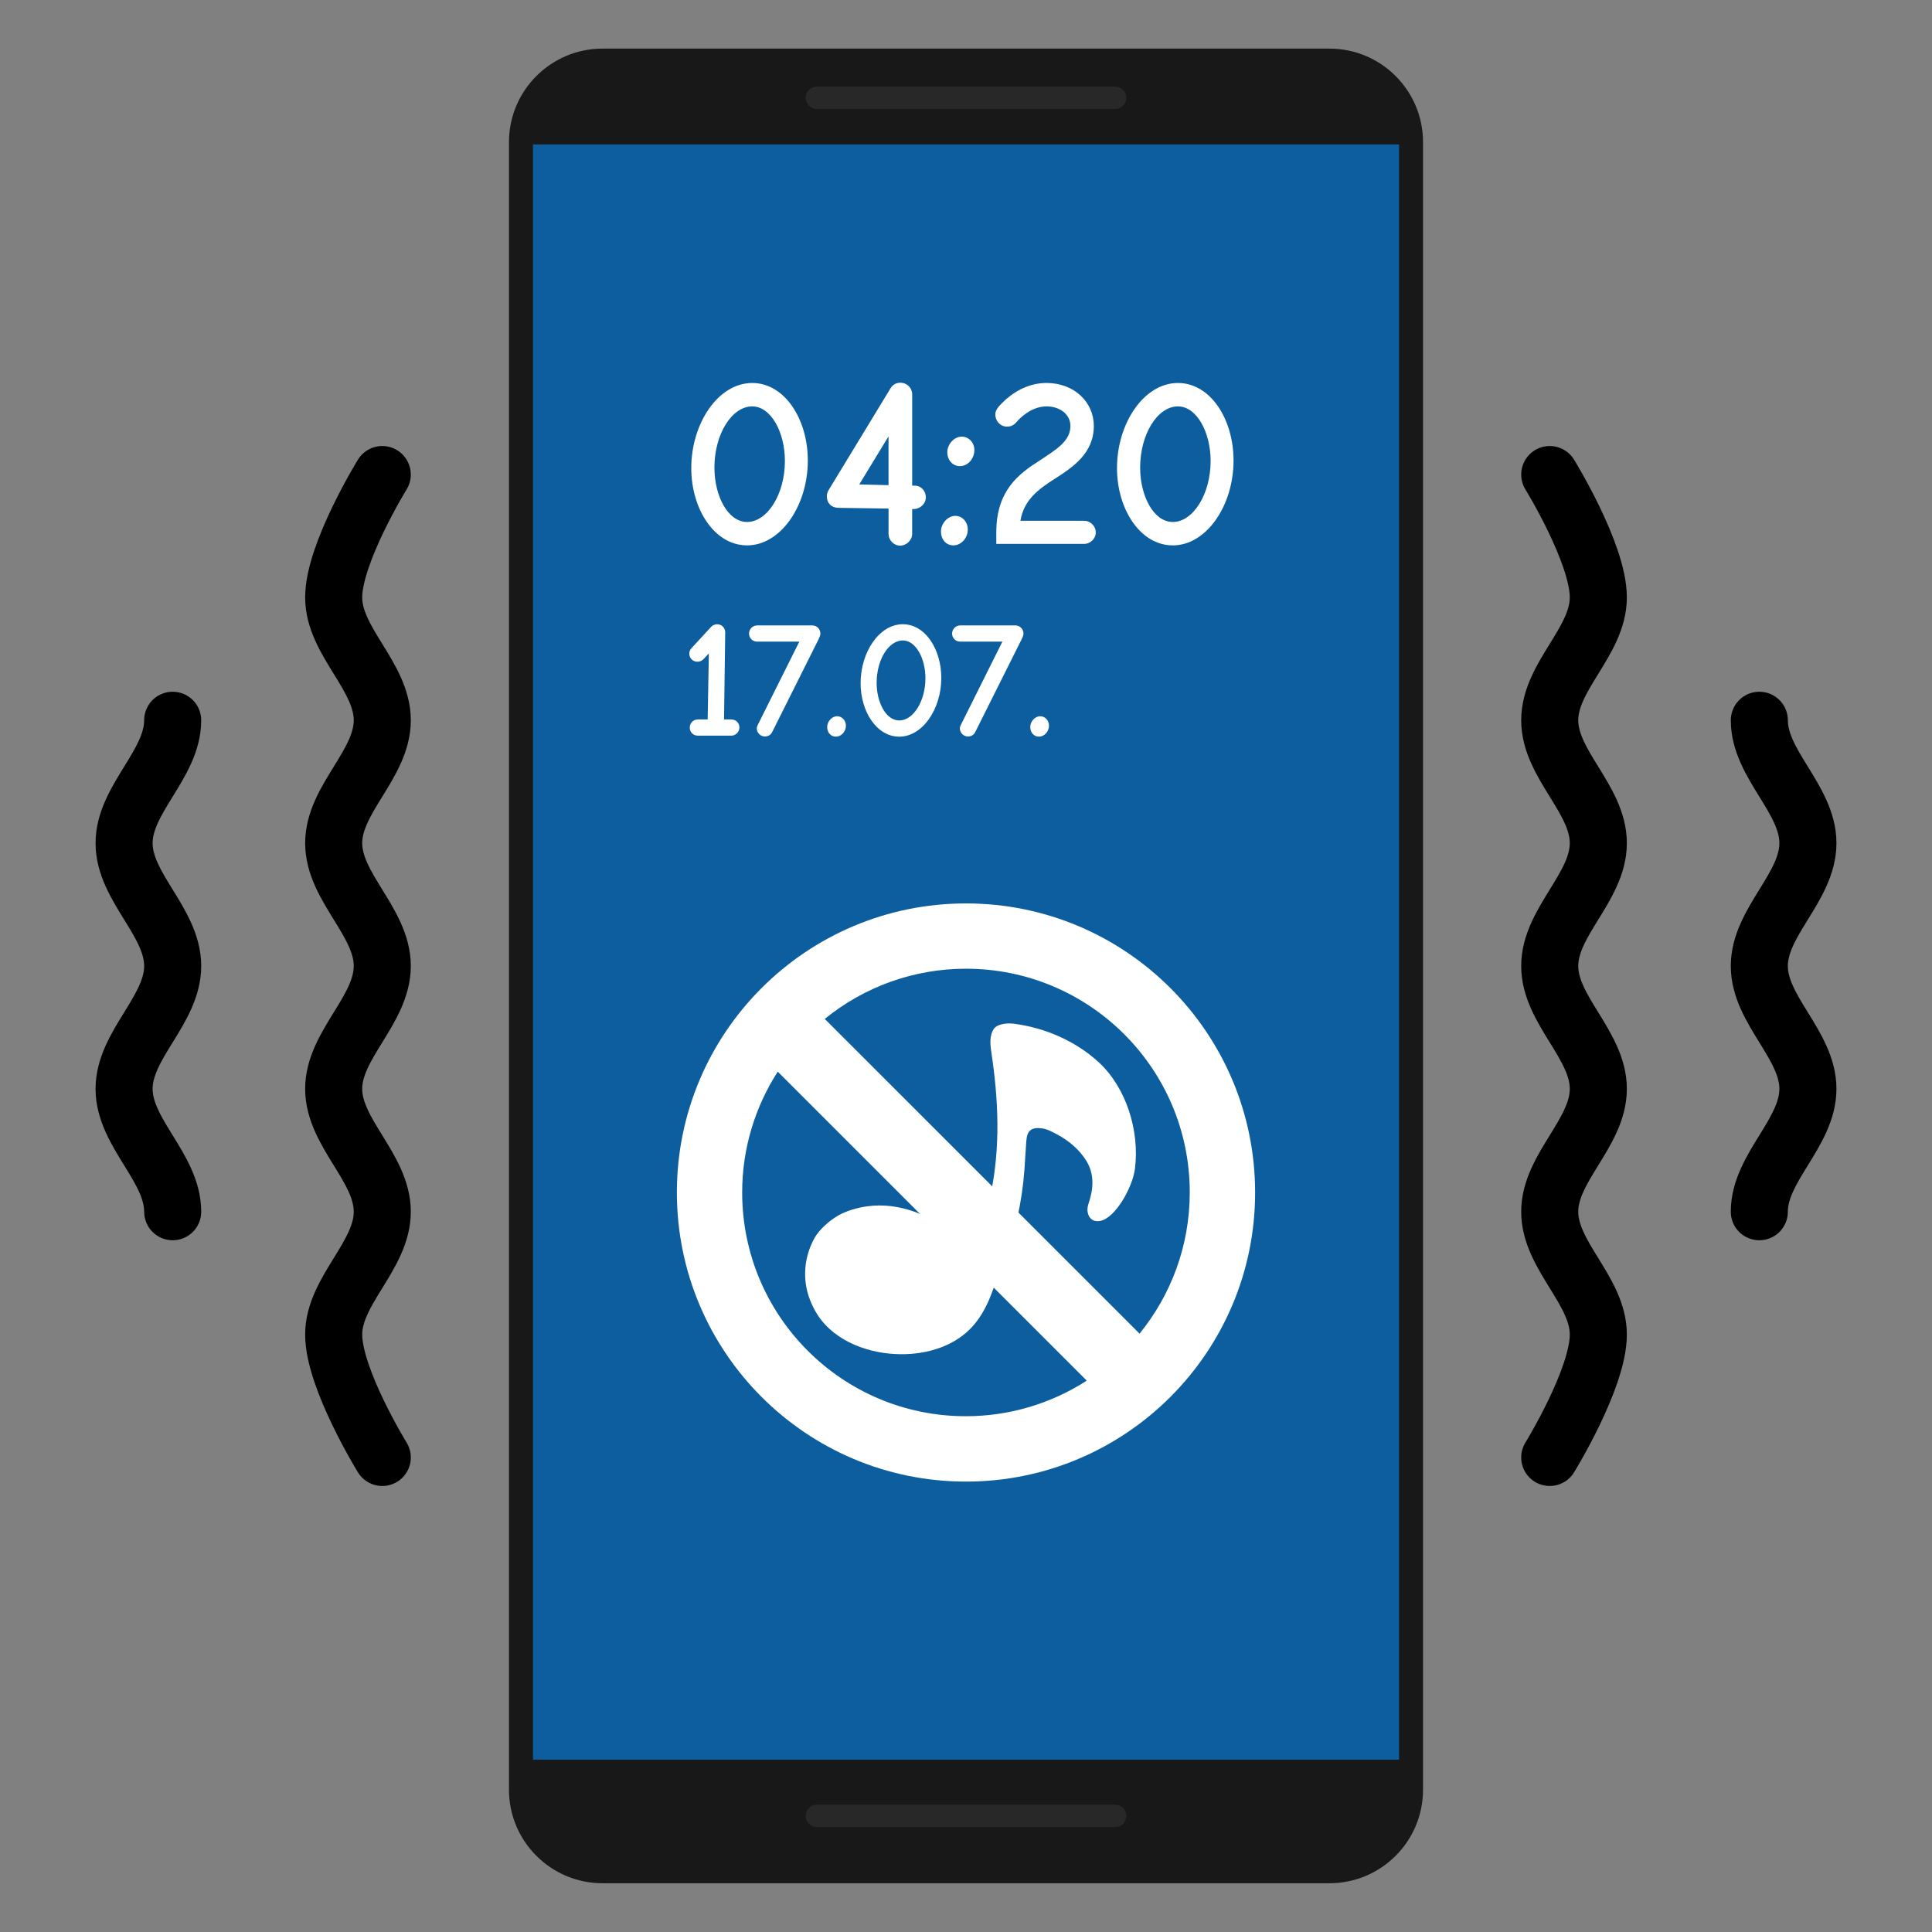 <?xml version='1.0' encoding='UTF-8'?>
<svg xmlns="http://www.w3.org/2000/svg" xmlns:svg="http://www.w3.org/2000/svg" viewBox="0 0 128 128" version="1.1" xml:space="preserve" style="fill-rule:evenodd;clip-rule:evenodd;stroke-linecap:round;stroke-linejoin:round" id="svg31"><rect x="0" y="0" width="128" height="128" fill="#808080" stroke="none"/><defs id="defs35"/>
    <g id="g4">
        <path d="m 25.326,31.44 c 0,0 -3.219,5.223 -3.219,8.14 0,2.918 3.22,5.223 3.22,8.14 0,2.918 -3.22,5.222 -3.22,8.14 0,2.918 3.22,5.222 3.22,8.14 0,2.918 -3.22,5.222 -3.22,8.14 0,2.918 3.22,5.222 3.22,8.14 0,2.917 -3.22,5.222 -3.22,8.14 0,2.917 3.22,8.14 3.22,8.14 M 11.44,47.72 c 0,2.918 -3.219,5.222 -3.219,8.14 0,2.918 3.22,5.222 3.22,8.14 0,2.918 -3.22,5.222 -3.22,8.14 0,2.918 3.22,5.222 3.22,8.14" style="fill:none;stroke:#000000;stroke-width:3.78" id="path2"/>
    </g>
    <g id="g8">
        <path d="m 102.674,31.44 c 0,0 3.219,5.223 3.219,8.14 0,2.918 -3.22,5.223 -3.22,8.14 0,2.918 3.22,5.222 3.22,8.14 0,2.918 -3.22,5.222 -3.22,8.14 0,2.918 3.22,5.222 3.22,8.14 0,2.918 -3.22,5.222 -3.22,8.14 0,2.917 3.22,5.222 3.22,8.14 0,2.917 -3.22,8.14 -3.22,8.14 M 116.56,47.72 c 0,2.918 3.219,5.222 3.219,8.14 0,2.918 -3.22,5.222 -3.22,8.14 0,2.918 3.22,5.222 3.22,8.14 0,2.918 -3.22,5.222 -3.22,8.14" style="fill:none;stroke:#000000;stroke-width:3.78" id="path6"/>
    </g>
    <path d="M94.28,9.42C94.28,5.998 91.502,3.22 88.08,3.22L39.92,3.22C36.498,3.22 33.72,5.998 33.72,9.42L33.72,118.57C33.72,121.992 36.498,124.77 39.92,124.77L88.08,124.77C91.502,124.77 94.28,121.992 94.28,118.57L94.28,9.42Z" style="fill:rgb(24,24,24)" id="path10"/>
    <rect x="35.309" y="9.57" width="57.383" height="107.014" style="fill:rgb(12,94,159);fill-rule:nonzero" id="rect12"/>
    <g id="g19">
        <path d="m 64,59.854 c -10.58,0 -19.155,8.576 -19.155,19.15 0,10.58 8.576,19.155 19.155,19.155 10.574,0 19.155,-8.575 19.155,-19.155 C 83.15,68.424 74.575,59.854 64,59.854 Z m 14.824,19.15 c 0,3.549 -1.251,6.804 -3.326,9.353 L 54.642,67.507 c 2.64,-2.154 5.946,-3.329 9.353,-3.327 8.192,0 14.83,6.632 14.83,14.824 z m -29.653,0 c 0,-2.953 0.873,-5.693 2.357,-8.005 L 72,91.47 c -2.385,1.54 -5.166,2.359 -8.005,2.358 -8.187,0.005 -14.824,-6.633 -14.824,-14.825 z" style="fill:#ffffff;fill-rule:nonzero" id="path14"/>
        <g transform="matrix(0.505,0,0,0.505,18.931,46.7)" id="g17">
            <path id="e" d="m 106.64,46.87 c -3.05,-2.79 -7.01,-4.5 -11.1,-5.04 -0.78,-0.1 -2.2,-0.04 -2.69,0.74 -0.51,0.82 -0.44,1.95 -0.3,2.85 0.96,6.4 1.25,12.57 -0.1,18.96 -0.22,1.08 -0.44,2.16 -0.78,3.21 -0.31,0.94 -0.78,2.36 -1.67,2.92 -0.75,0.46 -1.54,-0.21 -2.07,-0.69 -3.06,-2.84 -7.44,-4.63 -11.67,-4.03 -1.25,0.17 -2.66,0.57 -3.77,1.2 -1.14,0.65 -2.49,1.82 -3.14,2.99 -1.34,2.44 -1.61,5.39 -0.6,8 0.27,0.72 0.63,1.45 1.05,2.09 2.33,3.53 6.85,5.1 10.92,5.12 3.53,0.02 7.23,-1.1 9.58,-3.87 1.01,-1.2 1.74,-2.6 2.28,-4.05 0.62,-1.67 1.25,-3.33 1.9,-4.98 0.64,-1.6 1.1,-3.28 1.49,-4.96 0.471,-2.087 0.785,-4.206 0.94,-6.34 0.07,-0.81 0.09,-1.63 0.16,-2.44 0.15,-1.67 -0.14,-3.31 2.14,-2.99 0.7,0.09 1.37,0.47 1.98,0.79 1.55,0.82 2.97,2.02 3.88,3.53 1.05,1.76 0.89,3.67 0.25,5.55 -0.11,0.32 -0.18,0.75 -0.12,1.09 0.15,0.88 0.73,1.33 1.61,1.19 2.03,-0.33 4.3,-4.45 4.6,-6.85 0.63,-4.98 -1.14,-10.66 -4.77,-13.99 z" style="fill:#ffffff;fill-rule:nonzero"/>
        </g>
    </g>
    <path d="M54.121,120.309L73.879,120.309M54.121,6.48L73.879,6.48" style="fill:none;stroke:rgb(40,40,40);stroke-width:1.48" id="path21"/>
    <g transform="matrix(0.932,0,0,0.932,45.039,36.036)" id="g25">
        <g aria-label="04:20" id="text23" style="fill:#ffffff"><path d="m 4.784,0.104 c 2.375,0 4.316,-2.808 4.316,-6.032 0,-2.947 -1.647,-5.512 -3.952,-5.512 -2.427,0 -4.333,2.877 -4.333,6.049 0,2.912 1.647,5.495 3.969,5.495 z m 0,-1.664 c -1.369,0 -2.323,-1.855 -2.323,-3.865 0,-2.375 1.231,-4.351 2.687,-4.351 1.335,0 2.323,1.837 2.323,3.883 0,2.357 -1.248,4.333 -2.687,4.333 z" id="path37"/><path d="m 15.669,0.121 c 0.451,0 0.849,-0.399 0.849,-0.832 V -2.479 h 0.104 c 0.451,0 0.867,-0.364 0.867,-0.832 0,-0.451 -0.329,-0.832 -0.797,-0.832 h -0.173 v -6.483 c 0,-0.468 -0.364,-0.832 -0.849,-0.832 -0.295,0 -0.537,0.139 -0.693,0.399 l -4.385,7.211 c -0.087,0.156 -0.139,0.26 -0.139,0.468 0,0.485 0.329,0.815 0.832,0.815 l 3.553,0.052 v 1.803 c 0,0.433 0.364,0.832 0.832,0.832 z m -0.832,-4.299 -2.08,-0.052 2.08,-3.415 z" id="path39"/><path d="m 19.916,-5.529 c 0.537,0 1.023,-0.503 1.023,-1.144 0,-0.537 -0.399,-0.953 -0.901,-0.953 -0.537,0 -1.023,0.537 -1.023,1.109 0,0.537 0.364,0.988 0.901,0.988 z M 19.448,0.104 c 0.537,0 1.023,-0.503 1.023,-1.127 0,-0.537 -0.381,-0.971 -0.884,-0.971 -0.537,0 -1.023,0.537 -1.023,1.109 0,0.555 0.347,0.988 0.884,0.988 z" id="path41"/><path d="m 22.498,0 h 6.24 c 0.433,0 0.832,-0.364 0.832,-0.815 0,-0.468 -0.399,-0.832 -0.832,-0.832 H 24.214 c 0.243,-1.508 1.335,-2.271 2.409,-2.964 1.335,-0.849 2.808,-1.837 2.808,-3.779 0,-1.681 -1.387,-3.051 -3.363,-3.051 -1.421,0 -2.479,0.763 -3.085,1.352 -0.433,0.416 -0.555,0.624 -0.555,0.901 0,0.416 0.329,0.849 0.832,0.849 0.399,0 0.555,-0.191 0.728,-0.381 0.121,-0.139 0.953,-1.057 2.08,-1.057 0.953,0 1.699,0.572 1.699,1.387 0,1.057 -0.919,1.629 -2.184,2.461 -1.473,0.936 -3.085,2.115 -3.085,5.113 z" id="path43"/><path d="m 35.047,0.104 c 2.375,0 4.316,-2.808 4.316,-6.032 0,-2.947 -1.647,-5.512 -3.952,-5.512 -2.427,0 -4.333,2.877 -4.333,6.049 0,2.912 1.647,5.495 3.969,5.495 z m 0,-1.664 c -1.369,0 -2.323,-1.855 -2.323,-3.865 0,-2.375 1.231,-4.351 2.687,-4.351 1.335,0 2.323,1.837 2.323,3.883 0,2.357 -1.248,4.333 -2.687,4.333 z" id="path45"/></g>
    </g>
    <g transform="matrix(0.932,0,0,0.932,45.039,48.739)" id="g29">
        <g aria-label="17.07." id="text27" style="fill:#ffffff"><path d="M 1.284,0 H 3.66 c 0.3,0 0.576,-0.252 0.576,-0.576 0,-0.312 -0.216,-0.576 -0.6,-0.576 H 3.144 l 0.084,-6.192 c 0,-0.288 -0.216,-0.576 -0.588,-0.576 -0.12,0 -0.312,0.072 -0.408,0.18 l -1.404,1.524 c -0.096,0.108 -0.156,0.24 -0.156,0.384 0,0.312 0.252,0.576 0.576,0.576 0.156,0 0.3,-0.048 0.42,-0.168 L 2.064,-5.844 1.98,-1.152 H 1.284 c -0.336,0 -0.576,0.264 -0.576,0.576 0,0.324 0.24,0.576 0.576,0.576 z" id="path48"/><path d="m 6.048,0.06 c 0.168,0 0.396,-0.072 0.516,-0.312 l 3.288,-6.576 c 0.06,-0.12 0.144,-0.3 0.144,-0.42 0,-0.324 -0.252,-0.588 -0.576,-0.588 h -3.924 c -0.324,0 -0.576,0.276 -0.576,0.576 0,0.324 0.252,0.576 0.576,0.576 h 3 l -2.952,5.916 c -0.06,0.12 -0.072,0.204 -0.072,0.252 0,0.3 0.252,0.576 0.576,0.576 z" id="path50"/><path d="m 11.1,0.072 c 0.36,0 0.708,-0.348 0.708,-0.78 0,-0.372 -0.276,-0.672 -0.624,-0.672 -0.372,0 -0.708,0.372 -0.708,0.768 0,0.384 0.252,0.684 0.624,0.684 z" id="path52"/><path d="m 15.6,0.072 c 1.644,0 2.988,-1.944 2.988,-4.176 0,-2.04 -1.14,-3.816 -2.736,-3.816 -1.68,0 -3,1.992 -3,4.188 0,2.016 1.14,3.804 2.748,3.804 z m 0,-1.152 c -0.948,0 -1.608,-1.284 -1.608,-2.676 0,-1.644 0.852,-3.012 1.86,-3.012 0.924,0 1.608,1.272 1.608,2.688 0,1.632 -0.864,3 -1.86,3 z" id="path54"/><path d="m 20.484,0.06 c 0.168,0 0.396,-0.072 0.516,-0.312 l 3.288,-6.576 c 0.06,-0.12 0.144,-0.3 0.144,-0.42 0,-0.324 -0.252,-0.588 -0.576,-0.588 h -3.924 c -0.324,0 -0.576,0.276 -0.576,0.576 0,0.324 0.252,0.576 0.576,0.576 h 3 l -2.952,5.916 c -0.06,0.12 -0.072,0.204 -0.072,0.252 0,0.3 0.252,0.576 0.576,0.576 z" id="path56"/><path d="m 25.536,0.072 c 0.36,0 0.708,-0.348 0.708,-0.78 0,-0.372 -0.276,-0.672 -0.624,-0.672 -0.372,0 -0.708,0.372 -0.708,0.768 0,0.384 0.252,0.684 0.624,0.684 z" id="path58"/></g>
    </g>
</svg>
